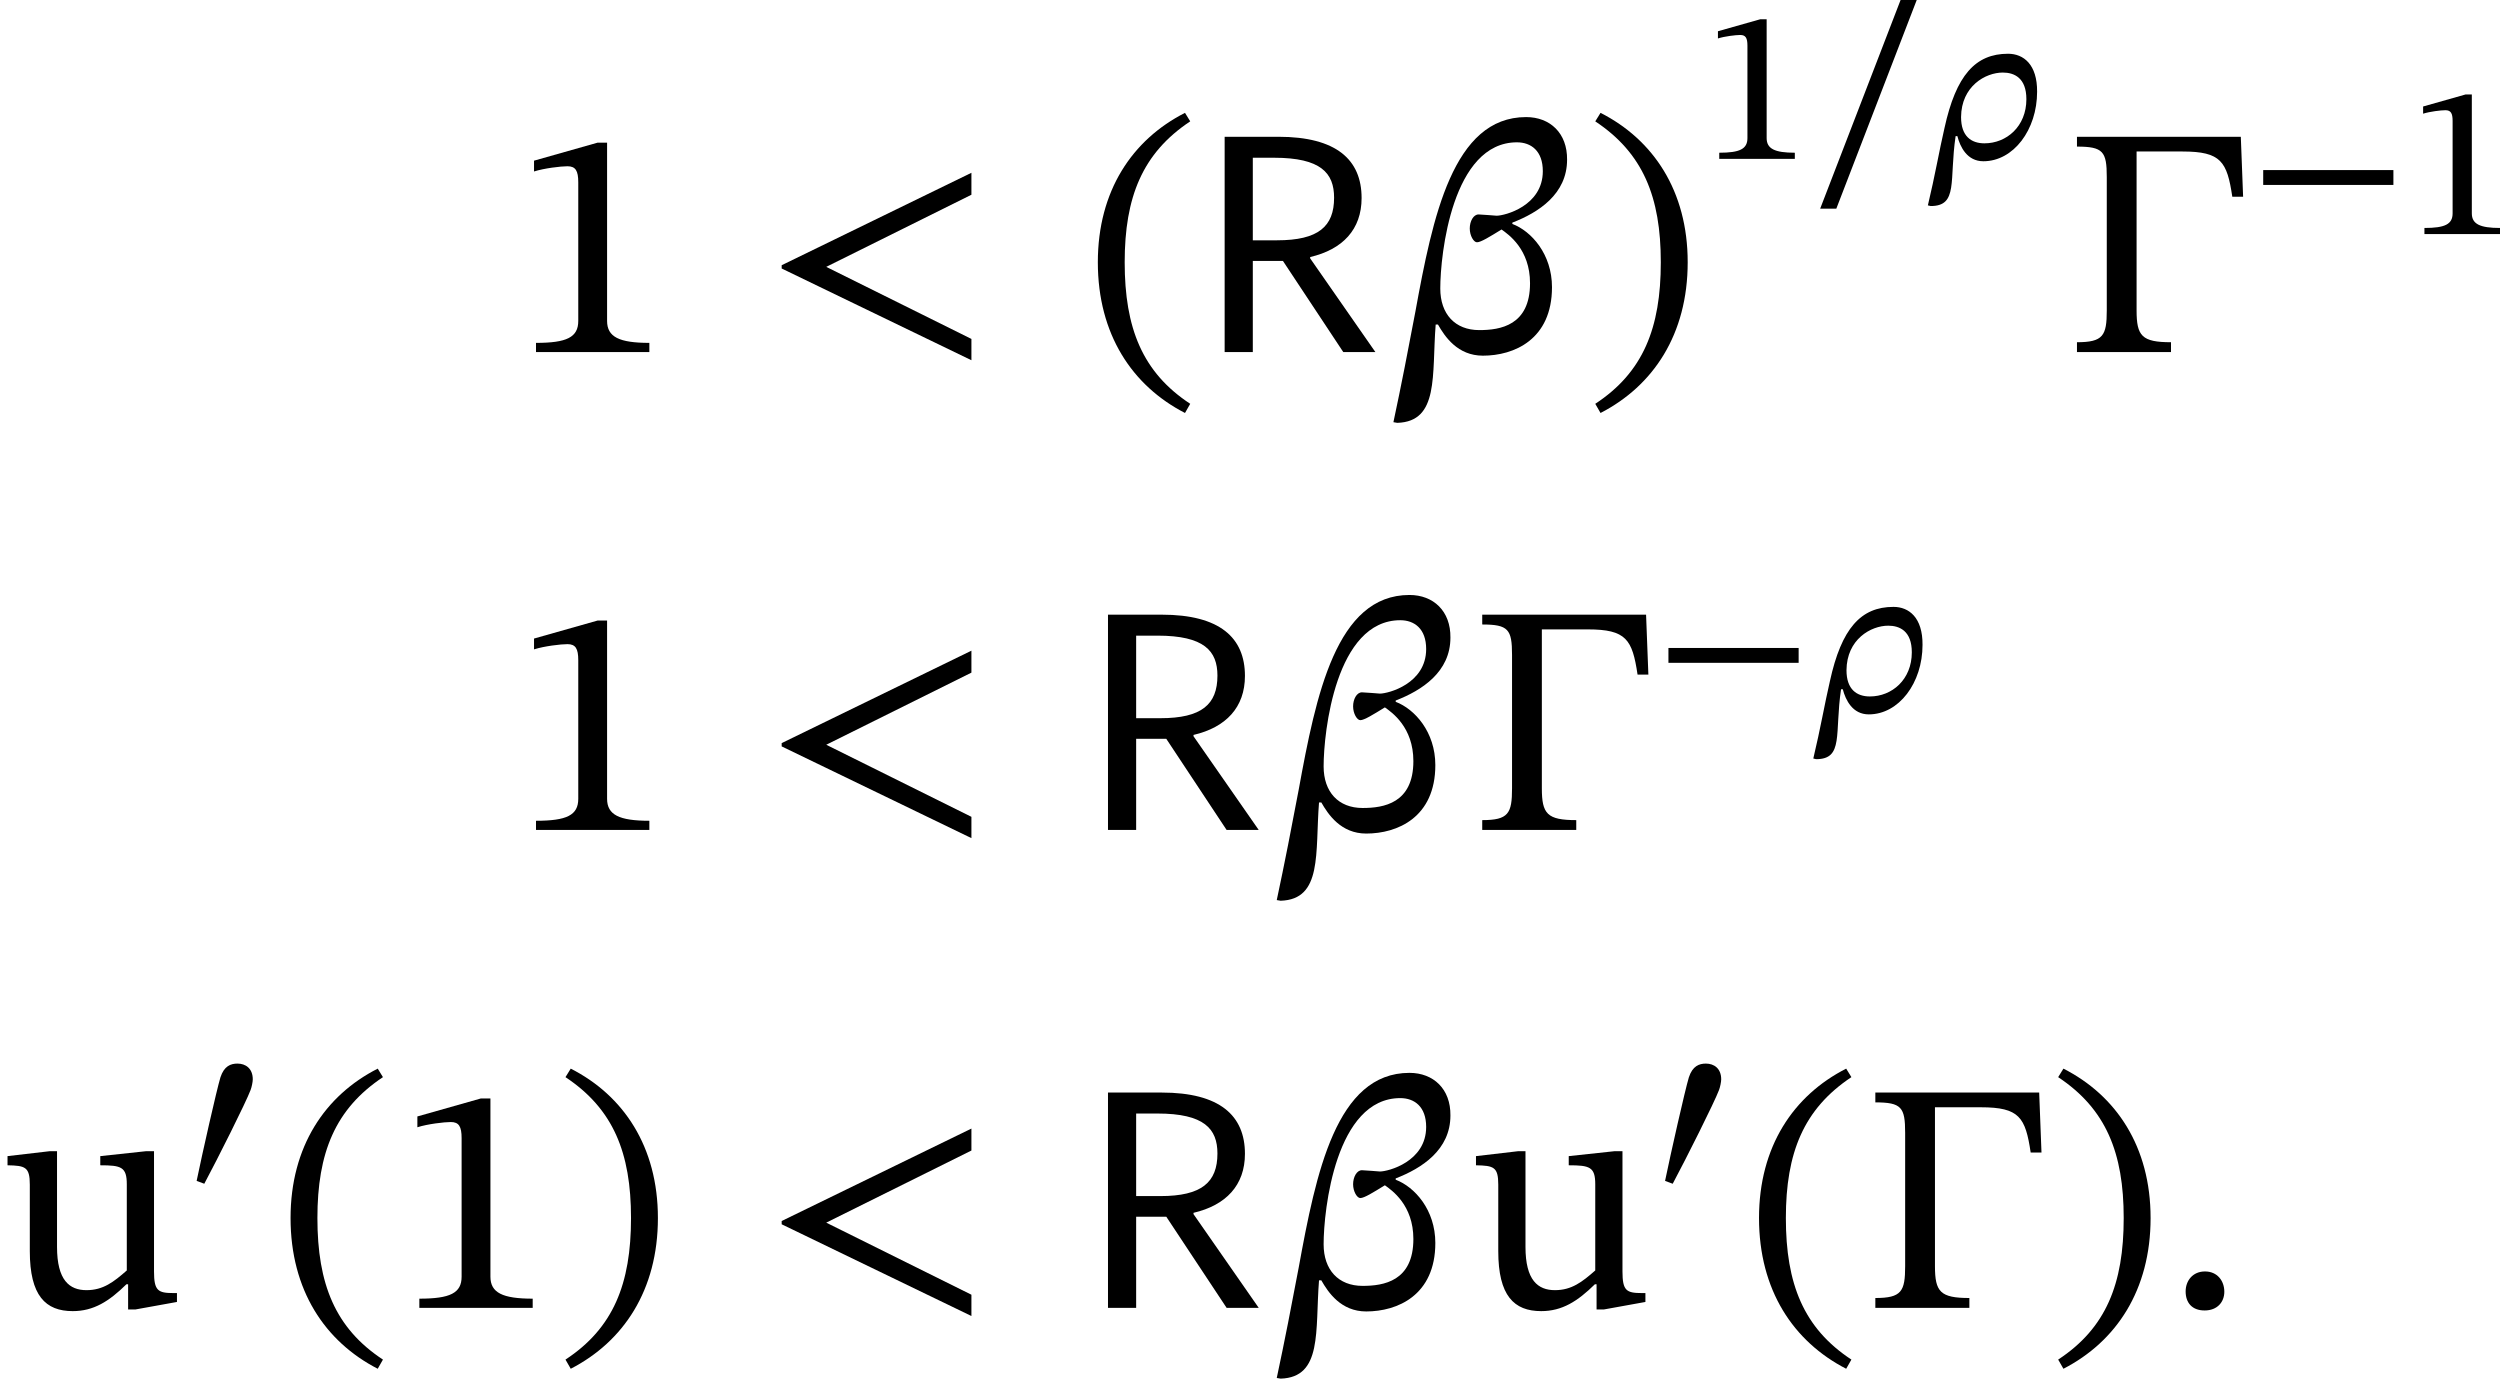 <?xml version='1.0' encoding='UTF-8'?>
<!-- This file was generated by dvisvgm 2.9.1 -->
<svg version='1.1' xmlns='http://www.w3.org/2000/svg' xmlns:xlink='http://www.w3.org/1999/xlink' width='91.208pt' height='50.295pt' viewBox='177.1 348.973 91.208 50.295'>
<defs>
<path id='g3-82' d='M.59-5.236V0H1.275V-2.216H2.008L3.475 0H4.256L2.67-2.279V-2.311C3.459-2.495 3.921-2.981 3.921-3.746C3.921-4.678 3.308-5.236 1.897-5.236H.59ZM1.275-2.718V-4.726H1.793C2.933-4.726 3.252-4.352 3.252-3.754C3.252-3.053 2.869-2.718 1.865-2.718H1.275Z'/>
<path id='g18-12' d='M4.264-4.678C4.272-5.324 3.85-5.715 3.268-5.715C1.49-5.715 .996-3.292 .574-.98C.406-.088 .231 .813 .04 1.706L.135 1.722C1.156 1.69 .972 .558 1.068-.669H1.124C1.291-.375 1.602 .088 2.216 .088C2.973 .088 3.897-.303 3.897-1.578C3.897-2.383 3.395-2.941 2.933-3.116V-3.148C3.571-3.395 4.264-3.842 4.264-4.678ZM2.128-.534C1.538-.534 1.18-.925 1.18-1.546C1.18-2.383 1.474-5.101 3.045-5.101C3.387-5.101 3.674-4.894 3.674-4.4C3.674-3.555 2.75-3.316 2.55-3.316C2.534-3.316 2.176-3.347 2.112-3.347C1.985-3.347 1.897-3.18 1.897-3.005S1.993-2.67 2.072-2.67C2.168-2.67 2.383-2.805 2.67-2.981C2.837-2.861 3.363-2.503 3.363-1.674C3.363-.646 2.638-.534 2.128-.534Z'/>
<path id='g18-26' d='M1.052-.829H1.116C1.219-.43 1.474 .088 2.064 .088C3.164 .088 4.025-1.06 4.025-2.447C4.033-3.443 3.531-3.834 2.965-3.834C1.777-3.834 1.068-3.053 .646-1.124C.462-.335 .295 .638 .04 1.698L.143 1.722C1.156 1.722 .813 .789 1.052-.829ZM1.251-1.522C1.259-2.654 2.144-3.148 2.774-3.148C3.188-3.148 3.634-2.957 3.634-2.176C3.634-1.18 2.909-.566 2.104-.566C1.626-.566 1.251-.821 1.251-1.522Z'/>
<path id='g18-58' d='M1.451-.391C1.451-.654 1.283-.885 .98-.885C.685-.885 .51-.662 .51-.399C.51-.128 .662 .064 .972 .064S1.451-.143 1.451-.391Z'/>
<path id='g18-60' d='M5.069 .199V-.319L1.538-2.072L5.069-3.826V-4.36L.454-2.112V-2.032L5.069 .199Z'/>
<path id='g20-0' d='M4.32-5.236H.335V-4.997C.972-4.997 1.06-4.878 1.06-4.256V-1.012C1.06-.399 .972-.239 .335-.239V0H2.622V-.239C1.913-.239 1.785-.391 1.785-1.012V-4.878H2.901C3.842-4.878 3.985-4.631 4.113-3.778H4.376L4.32-5.236Z'/>
<path id='g20-42' d='M5.244-1.793V-2.335H.494V-1.793H5.244Z'/>
<path id='g20-46' d='M.343-2.184C.343-.43 1.18 .821 2.463 1.482L2.59 1.259C1.427 .494 .996-.582 .996-2.184C.996-3.77 1.427-4.838 2.59-5.611L2.463-5.818C1.18-5.165 .343-3.921 .343-2.184Z'/>
<path id='g20-47' d='M2.495-2.184C2.495-3.921 1.658-5.165 .375-5.818L.247-5.611C1.411-4.838 1.841-3.77 1.841-2.184C1.841-.582 1.411 .494 .247 1.259L.375 1.482C1.658 .821 2.495-.43 2.495-2.184Z'/>
<path id='g20-49' d='M3.395 0V-.223C2.662-.223 2.367-.367 2.367-.757V-5.093H2.136L.59-4.655V-4.392C.837-4.471 1.243-4.519 1.403-4.519C1.602-4.519 1.666-4.407 1.666-4.129V-.757C1.666-.359 1.387-.223 .638-.223V0H3.395Z'/>
<path id='g20-95' d='M3.897-5.794H3.308L.375 1.817H.964L3.897-5.794Z'/>
<path id='g20-117' d='M4.304-.359H4.224C3.842-.359 3.746-.414 3.746-.885V-3.81H3.555L2.439-3.69V-3.467C2.949-3.467 3.084-3.427 3.084-3.005V-.909C2.766-.63 2.511-.43 2.104-.43C1.69-.43 1.387-.669 1.387-1.482V-3.81H1.211L.183-3.69V-3.467C.614-3.459 .725-3.427 .725-2.997V-1.379C.725-.295 1.108 .08 1.769 .08C2.279 .08 2.654-.159 3.076-.574H3.116V.04H3.292L4.304-.143V-.359Z'/>
<path id='g20-168' d='M.638-.223C1.132-1.148 2.152-3.18 2.327-3.642C2.367-3.746 2.407-3.937 2.407-4.033C2.407-4.431 2.144-4.607 1.849-4.607C1.602-4.607 1.363-4.519 1.227-4.105C1.084-3.626 .566-1.331 .359-.327L.638-.223Z'/>
<use id='g21-0' xlink:href='#g20-0' transform='scale(1.5)'/>
<use id='g21-46' xlink:href='#g20-46' transform='scale(1.5)'/>
<use id='g21-47' xlink:href='#g20-47' transform='scale(1.5)'/>
<use id='g21-49' xlink:href='#g20-49' transform='scale(1.5)'/>
<use id='g21-117' xlink:href='#g20-117' transform='scale(1.5)'/>
<use id='g4-82' xlink:href='#g3-82' transform='scale(1.5)'/>
<use id='g19-12' xlink:href='#g18-12' transform='scale(1.5)'/>
<use id='g19-58' xlink:href='#g18-58' transform='scale(1.5)'/>
<use id='g19-60' xlink:href='#g18-60' transform='scale(1.5)'/>
</defs>
<g id='page1'>
<use x='195.698' y='361.817' xlink:href='#g21-49'/>
<use x='204.937' y='361.817' xlink:href='#g19-60'/>
<use x='216.638' y='361.817' xlink:href='#g21-46'/>
<use x='220.894' y='361.817' xlink:href='#g4-82'/>
<use x='227.876' y='361.817' xlink:href='#g19-12'/>
<use x='234.93' y='361.817' xlink:href='#g21-47'/>
<use x='239.186' y='354.768' xlink:href='#g20-49'/>
<use x='243.131' y='354.768' xlink:href='#g20-95'/>
<use x='247.395' y='354.768' xlink:href='#g18-26'/>
<use x='252.372' y='361.817' xlink:href='#g21-0'/>
<use x='259.175' y='357.513' xlink:href='#g20-42'/>
<use x='264.913' y='357.513' xlink:href='#g20-49'/>
<use x='195.698' y='379.252' xlink:href='#g21-49'/>
<use x='204.937' y='379.252' xlink:href='#g19-60'/>
<use x='216.638' y='379.252' xlink:href='#g4-82'/>
<use x='223.62' y='379.252' xlink:href='#g19-12'/>
<use x='230.674' y='379.252' xlink:href='#g21-0'/>
<use x='237.476' y='374.948' xlink:href='#g20-42'/>
<use x='243.215' y='374.948' xlink:href='#g18-26'/>
<use x='177.1' y='396.687' xlink:href='#g21-117'/>
<use x='183.915' y='392.383' xlink:href='#g20-168'/>
<use x='187.186' y='396.687' xlink:href='#g21-46'/>
<use x='191.442' y='396.687' xlink:href='#g21-49'/>
<use x='197.36' y='396.687' xlink:href='#g21-47'/>
<use x='204.937' y='396.687' xlink:href='#g19-60'/>
<use x='216.638' y='396.687' xlink:href='#g4-82'/>
<use x='223.62' y='396.687' xlink:href='#g19-12'/>
<use x='230.674' y='396.687' xlink:href='#g21-117'/>
<use x='237.488' y='392.383' xlink:href='#g20-168'/>
<use x='240.76' y='396.687' xlink:href='#g21-46'/>
<use x='245.016' y='396.687' xlink:href='#g21-0'/>
<use x='251.818' y='396.687' xlink:href='#g21-47'/>
<use x='256.074' y='396.687' xlink:href='#g19-58'/>
</g>
</svg>